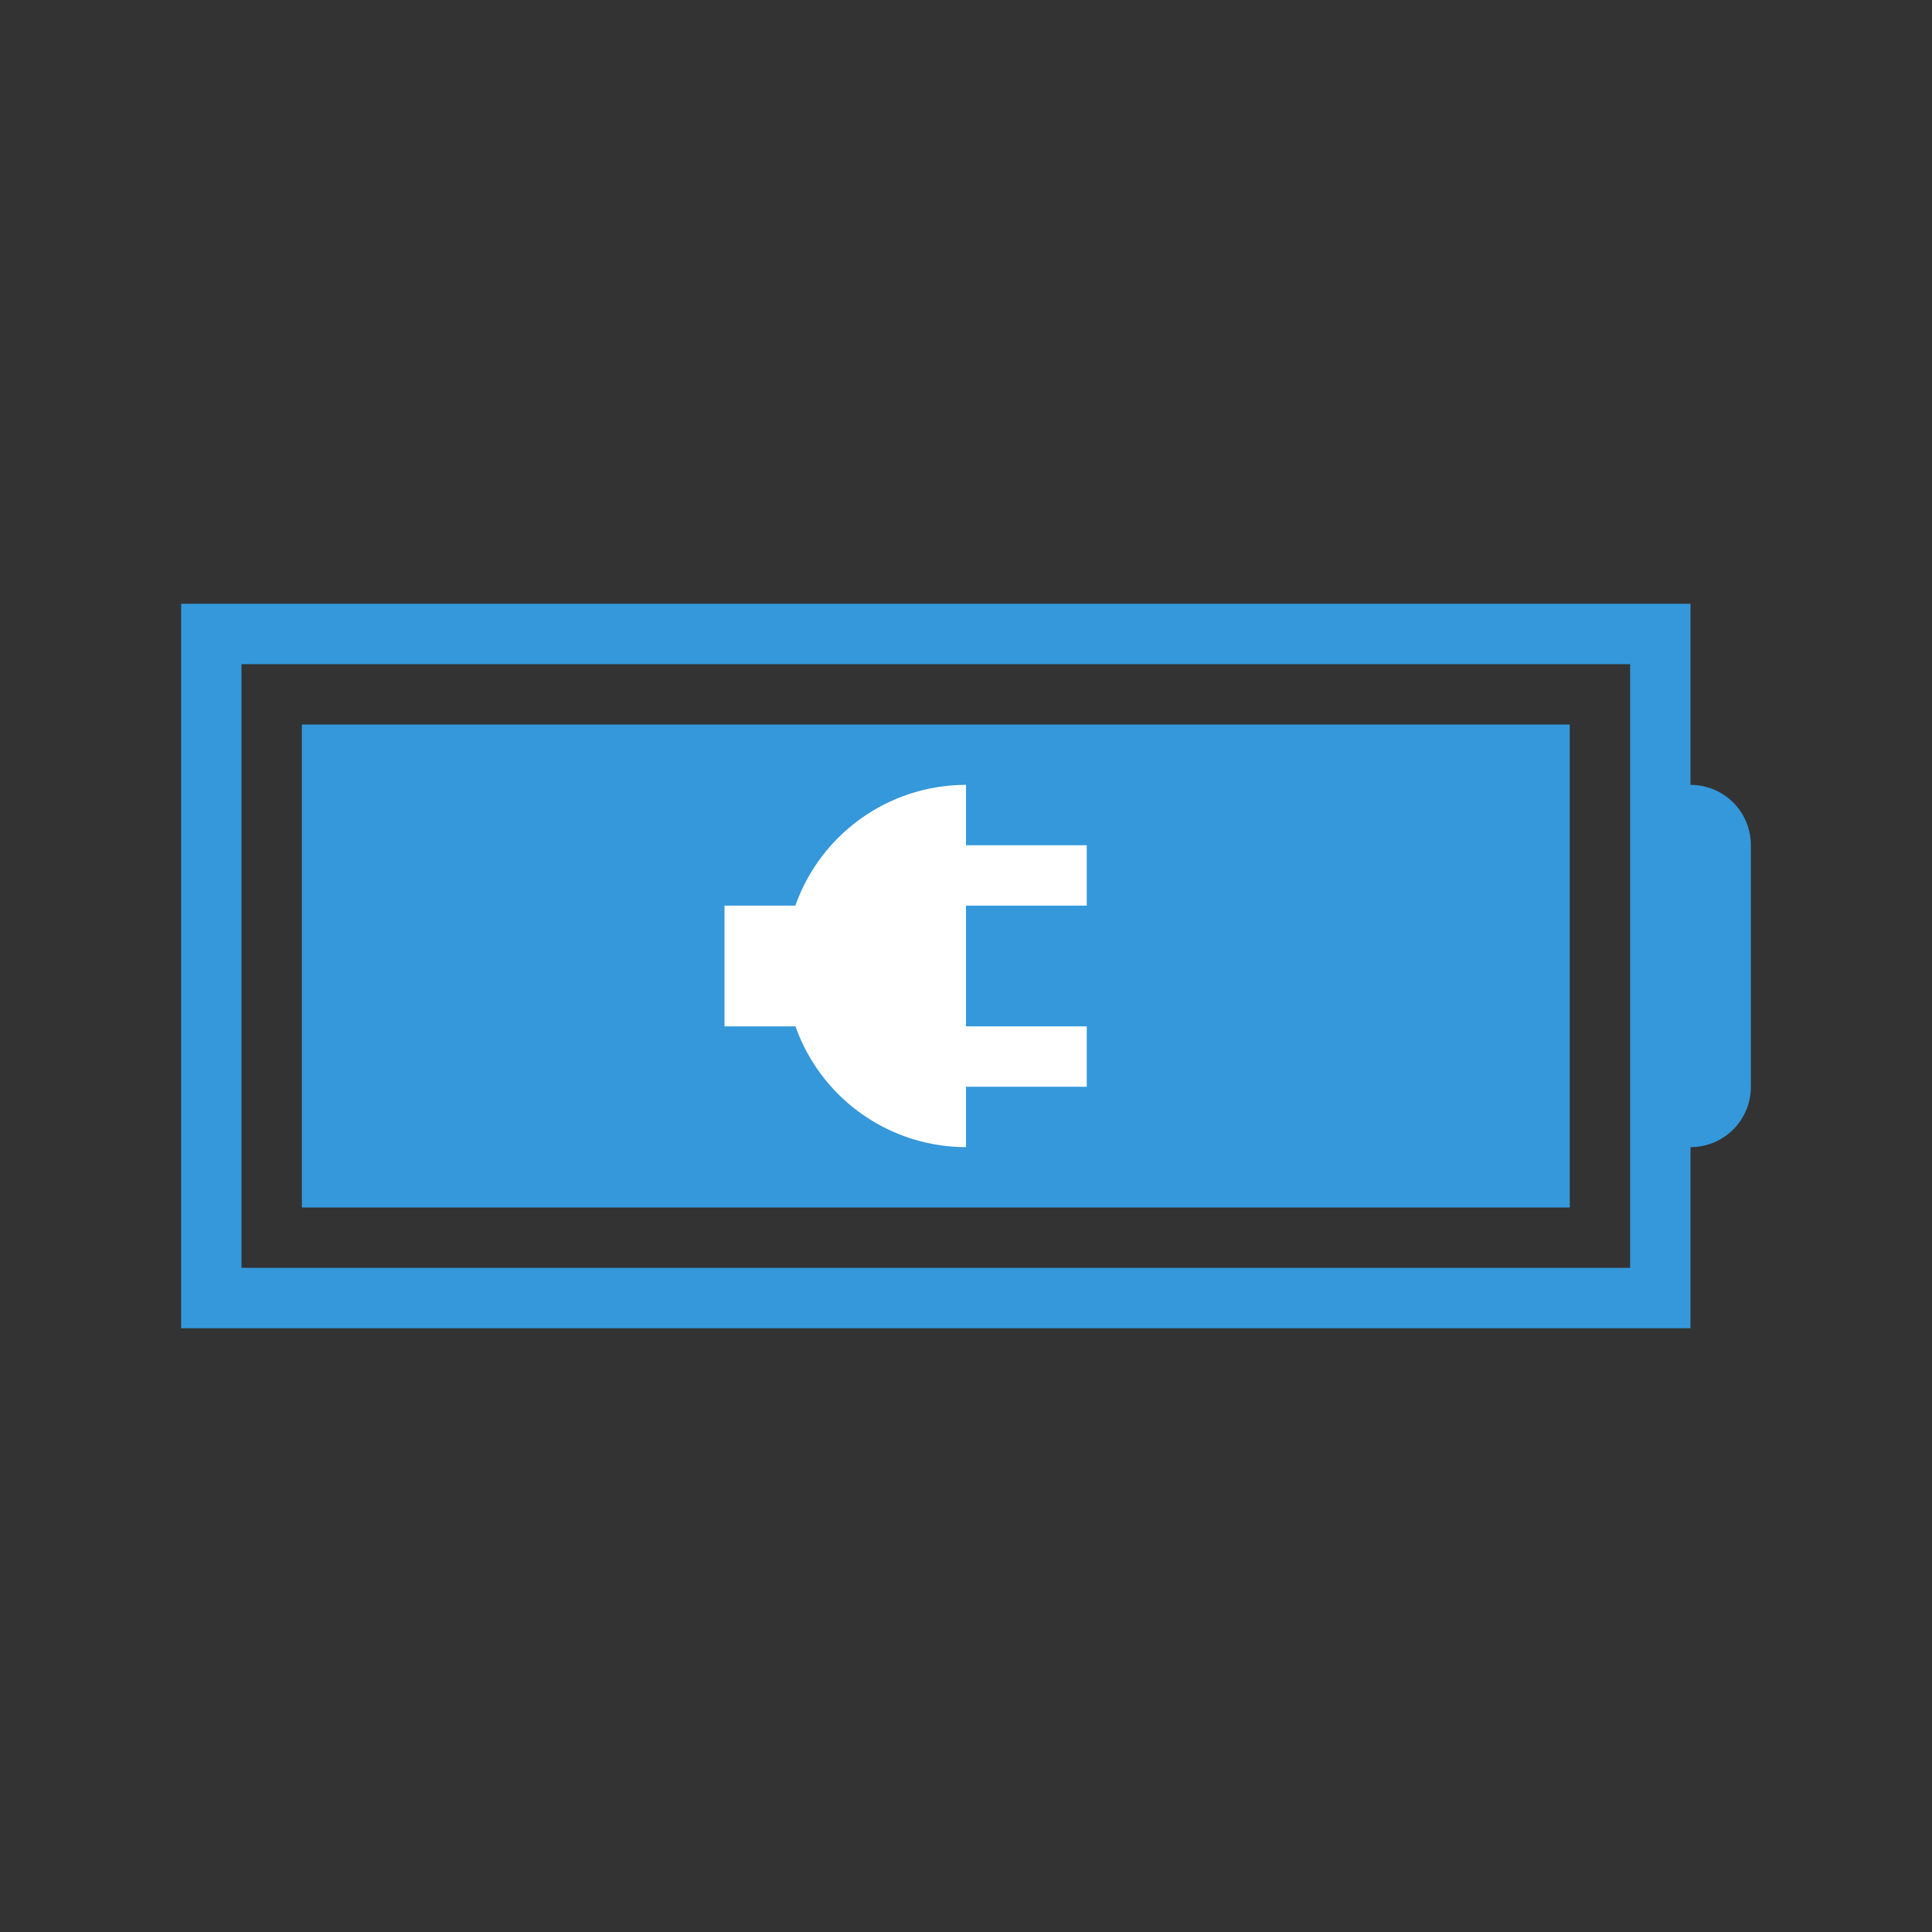 <svg xmlns="http://www.w3.org/2000/svg" height="32" width="32">
    <rect width="100%" height="100%" fill="#333333" stroke="none"/>
    <style type="text/css" id="current-color-scheme" color="#3498db" fill="#3498db" style="">
        .ColorScheme-Text {
            color:#232629;
        }
        .ColorScheme-PositiveText {
            color:#27ae60;
        }
    </style>
    <g class="ColorScheme-Text" fill="#3498db" color="#3498db" style="">
        <path d="M3 10v12h25v-3c.554 0 1-.446 1-1v-4c0-.554-.446-1-1-1v-3zm1 1h23v10H4z"/>
        <path d="M5 12h21v8H5z"/>
    </g>
    <path d="M16 13a3 3 0 0 0-2.826 2H12v2h1.176A3 3 0 0 0 16 19v-1h2v-1h-2v-2h2v-1h-2z" style="fill: #ffffff"/>
</svg>